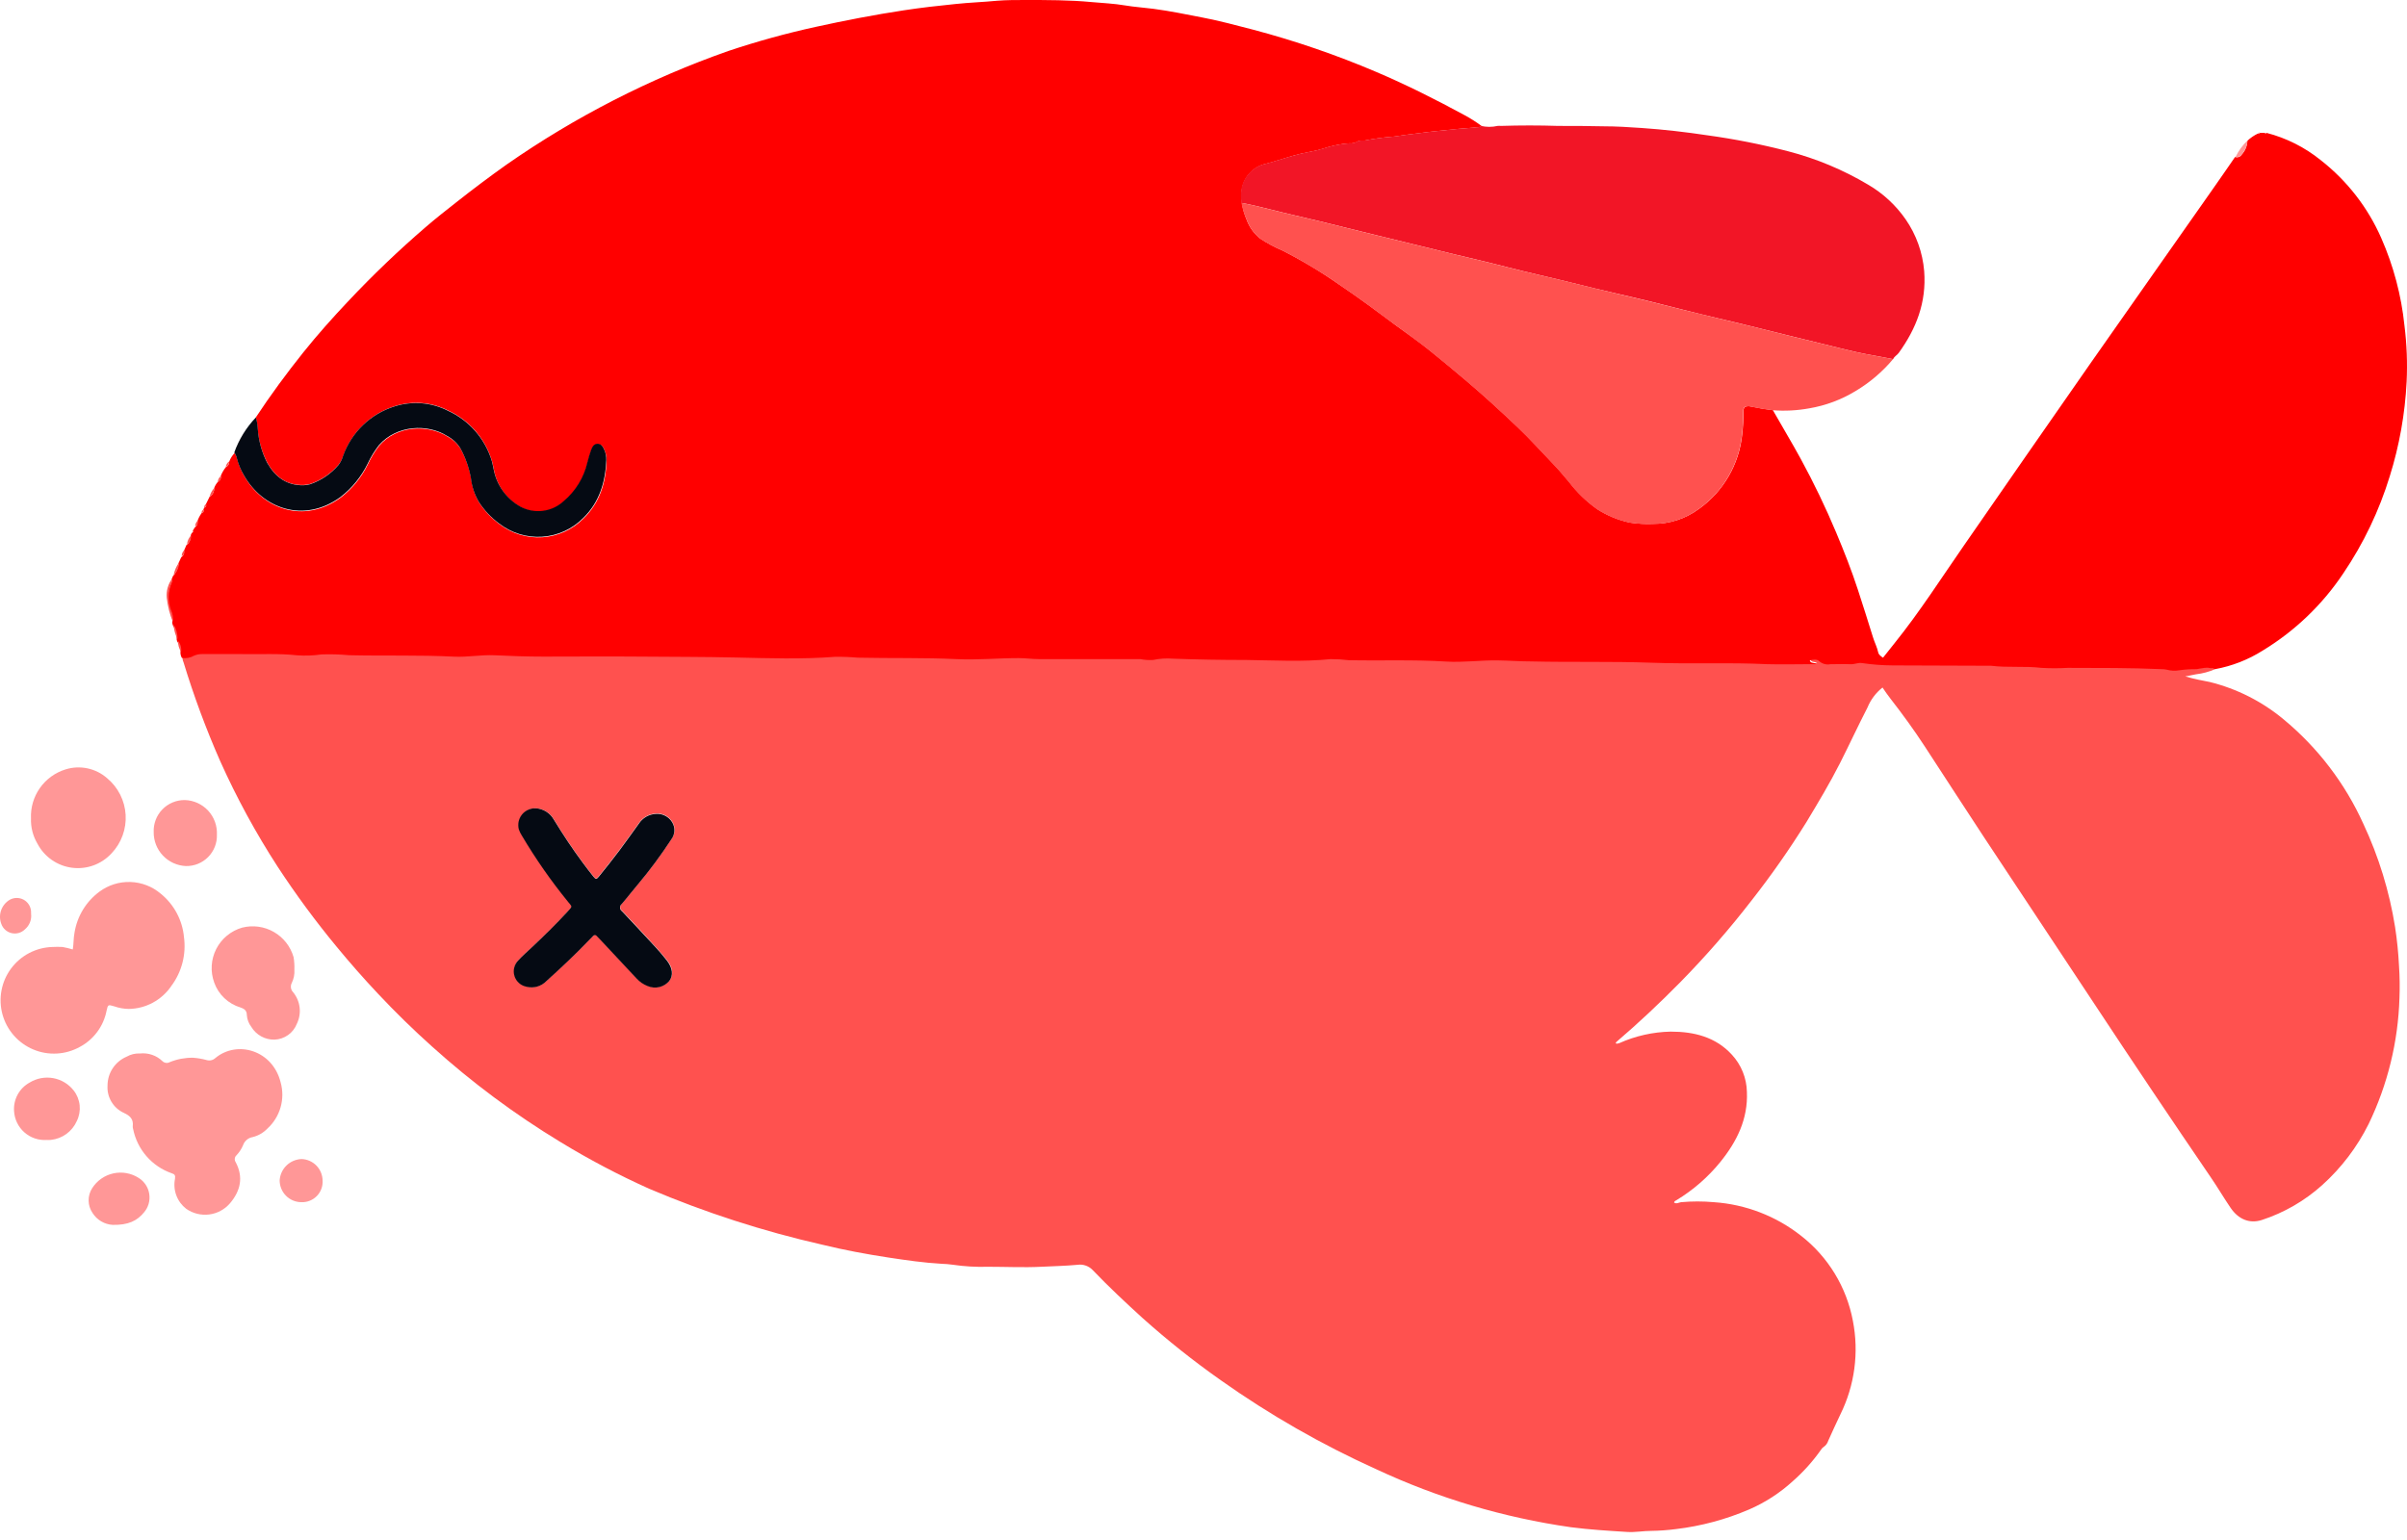 <svg width="200" height="128" viewBox="0 0 200 128" fill="none" xmlns="http://www.w3.org/2000/svg">
<path d="M184.056 55.618C183.549 55.838 183.012 55.983 182.463 56.046C182.203 56.083 181.961 56.162 181.574 56.218C182.324 56.451 182.971 56.553 183.604 56.684C185.859 57.241 187.959 58.303 189.745 59.789C192.588 62.142 194.856 65.114 196.375 68.477C197.651 71.199 198.538 74.088 199.01 77.057C199.174 78.125 199.283 79.2 199.336 80.279C199.397 81.172 199.409 82.067 199.373 82.961C199.263 86.586 198.392 90.147 196.817 93.413C195.859 95.341 194.545 97.071 192.943 98.511C191.494 99.812 189.79 100.797 187.939 101.402C186.938 101.724 186.006 101.37 185.336 100.383C184.777 99.563 184.279 98.707 183.72 97.892C180.461 93.115 177.24 88.313 174.055 83.487C171.004 78.878 167.955 74.272 164.907 69.669C163.23 67.131 161.587 64.571 159.92 62.024C159.036 60.669 158.081 59.356 157.085 58.076C156.857 57.787 156.652 57.485 156.419 57.145C155.867 57.583 155.438 58.155 155.171 58.807C154.385 60.334 153.663 61.894 152.89 63.425C152.038 65.106 151.065 66.722 150.097 68.332C148.695 70.586 147.172 72.762 145.534 74.85C143.696 77.227 141.721 79.494 139.617 81.639C137.913 83.366 136.148 85.033 134.304 86.606C134.28 86.635 134.261 86.669 134.248 86.704C134.356 86.806 134.449 86.704 134.546 86.704C135.894 86.1 137.349 85.774 138.825 85.745C140.748 85.745 142.55 86.183 143.9 87.659C144.682 88.502 145.128 89.604 145.152 90.755C145.25 93.013 144.314 94.884 142.945 96.579C141.92 97.842 140.684 98.918 139.291 99.759C139.216 99.805 139.118 99.833 139.1 99.954C139.3 100.085 139.486 99.954 139.677 99.922C140.588 99.84 141.504 99.84 142.415 99.922C145.054 100.103 147.577 101.077 149.654 102.715C151.899 104.466 153.428 106.976 153.956 109.773C154.475 112.413 154.11 115.15 152.918 117.562C152.569 118.284 152.243 119.015 151.912 119.746C151.846 119.961 151.708 120.147 151.521 120.272C151.428 120.333 151.351 120.416 151.298 120.514C150.629 121.463 149.851 122.33 148.979 123.098C147.904 124.084 146.672 124.883 145.334 125.463C143.397 126.294 141.351 126.843 139.258 127.093C138.576 127.182 137.888 127.232 137.2 127.242C136.53 127.242 135.864 127.377 135.189 127.33C133.629 127.232 132.074 127.139 130.533 126.939C124.934 126.14 119.483 124.516 114.359 122.12C109.831 120.076 105.509 117.602 101.453 114.732C99.181 113.133 97.005 111.403 94.935 109.55C93.539 108.279 92.142 106.971 90.82 105.592C90.659 105.414 90.457 105.278 90.231 105.197C90.005 105.115 89.763 105.091 89.525 105.127C88.529 105.22 87.523 105.239 86.518 105.29C85.046 105.364 83.575 105.29 82.109 105.29C81.119 105.321 80.128 105.263 79.148 105.118C78.851 105.076 78.553 105.051 78.254 105.043C76.764 104.959 75.293 104.745 73.822 104.522C71.959 104.238 70.153 103.902 68.346 103.46C63.414 102.341 58.592 100.783 53.937 98.804C51.396 97.663 48.93 96.363 46.553 94.912C42.766 92.614 39.204 89.964 35.914 86.997C34.344 85.591 32.837 84.119 31.394 82.579C30.206 81.317 29.066 80.018 27.958 78.673C26.214 76.562 24.588 74.357 23.088 72.066C21.27 69.263 19.67 66.325 18.302 63.276C17.121 60.594 16.101 57.844 15.248 55.04C15.182 54.906 15.154 54.756 15.168 54.607C15.522 54.662 15.883 54.595 16.193 54.416C16.398 54.327 16.62 54.282 16.845 54.286C17.925 54.286 19.009 54.258 20.104 54.286C21.654 54.319 23.2 54.216 24.759 54.389C25.429 54.436 26.102 54.411 26.766 54.314C27.53 54.287 28.295 54.309 29.056 54.379C31.966 54.449 34.876 54.351 37.786 54.5C38.903 54.556 40.016 54.333 41.138 54.384C42.498 54.449 43.862 54.486 45.221 54.496C47.889 54.496 50.561 54.496 53.234 54.496C55.906 54.496 58.495 54.496 61.149 54.57C63.905 54.631 66.67 54.728 69.431 54.514C70.064 54.505 70.696 54.528 71.326 54.584C74.068 54.645 76.815 54.584 79.557 54.705C81.271 54.789 82.984 54.626 84.679 54.621C85.251 54.621 85.829 54.7 86.406 54.705C89.2 54.724 92.001 54.724 94.81 54.705C95.158 54.772 95.513 54.795 95.867 54.775C96.409 54.66 96.966 54.624 97.519 54.668C99.535 54.742 101.551 54.752 103.572 54.775C105.923 54.803 108.274 54.943 110.621 54.705C111.123 54.704 111.625 54.734 112.124 54.794C114.811 54.849 117.502 54.738 120.188 54.905C121.641 54.998 123.089 54.784 124.546 54.812C125.477 54.812 126.371 54.877 127.283 54.896C130.603 54.975 133.923 54.896 137.247 55.003C140.455 55.12 143.667 54.966 146.875 55.124C148.085 55.18 149.305 55.124 150.516 55.124H150.981C150.772 54.947 150.516 55.101 150.432 54.812C150.707 54.733 151.046 54.7 151.209 54.873C151.335 54.983 151.484 55.064 151.645 55.108C151.807 55.153 151.976 55.16 152.141 55.129C152.699 55.129 153.263 55.101 153.821 55.129C154.147 55.129 154.44 54.984 154.752 55.031C155.6 55.157 156.456 55.222 157.313 55.227L165.153 55.255C165.265 55.248 165.377 55.248 165.489 55.255C166.885 55.436 168.282 55.255 169.679 55.431C170.406 55.473 171.135 55.473 171.862 55.431C174.456 55.431 177.049 55.431 179.642 55.538C179.791 55.536 179.939 55.55 180.084 55.58C180.428 55.676 180.789 55.694 181.141 55.632C181.621 55.563 182.105 55.532 182.589 55.538C182.696 55.538 182.808 55.487 182.915 55.483C183.3 55.427 183.694 55.474 184.056 55.618ZM44.546 67.183C44.33 67.176 44.116 67.22 43.92 67.31C43.724 67.4 43.551 67.535 43.416 67.703C43.28 67.871 43.186 68.069 43.14 68.28C43.093 68.491 43.097 68.71 43.149 68.919C43.212 69.096 43.295 69.264 43.396 69.422C44.538 71.351 45.822 73.192 47.237 74.93C47.582 75.358 47.624 75.274 47.195 75.74C46.264 76.773 45.245 77.751 44.225 78.71C43.848 79.069 43.447 79.413 43.098 79.8C42.933 79.966 42.816 80.174 42.759 80.401C42.703 80.628 42.708 80.867 42.776 81.091C42.844 81.315 42.971 81.517 43.144 81.675C43.317 81.833 43.53 81.941 43.759 81.988C44.051 82.061 44.358 82.057 44.648 81.976C44.938 81.894 45.201 81.738 45.412 81.522C46.623 80.414 47.828 79.297 48.965 78.11L49.276 77.788C49.295 77.76 49.319 77.738 49.349 77.722C49.378 77.706 49.411 77.698 49.444 77.698C49.477 77.698 49.51 77.706 49.539 77.722C49.569 77.738 49.593 77.76 49.612 77.788L49.886 78.072C50.892 79.149 51.899 80.226 52.908 81.303C53.164 81.585 53.483 81.802 53.839 81.937C54.143 82.063 54.479 82.09 54.799 82.014C55.12 81.938 55.408 81.763 55.622 81.513C55.981 81.047 55.916 80.428 55.431 79.818C54.821 79.059 54.16 78.352 53.499 77.639C52.838 76.927 52.307 76.35 51.702 75.716C51.652 75.684 51.611 75.64 51.581 75.588C51.552 75.536 51.535 75.478 51.533 75.419C51.53 75.359 51.541 75.3 51.566 75.246C51.59 75.191 51.628 75.144 51.674 75.107C52.14 74.576 52.577 74.013 53.029 73.468C54.023 72.283 54.945 71.039 55.79 69.743C55.945 69.54 56.035 69.295 56.048 69.04C56.062 68.785 55.998 68.532 55.864 68.314C55.729 68.088 55.534 67.904 55.301 67.781C55.067 67.659 54.805 67.603 54.542 67.62C54.248 67.625 53.96 67.702 53.703 67.845C53.447 67.988 53.229 68.192 53.071 68.44C52.531 69.18 52.009 69.929 51.46 70.66C50.911 71.391 50.338 72.108 49.761 72.821C49.551 73.086 49.505 73.081 49.295 72.821C48.992 72.444 48.699 72.052 48.41 71.666C47.549 70.511 46.758 69.31 46.008 68.081C45.854 67.825 45.641 67.61 45.387 67.453C45.132 67.297 44.844 67.204 44.546 67.183Z" fill="#FF514F"/>
<path d="M184.056 55.618C183.669 55.49 183.256 55.471 182.859 55.562C182.752 55.562 182.64 55.613 182.533 55.618C182.049 55.611 181.565 55.643 181.085 55.711C180.734 55.773 180.373 55.755 180.029 55.66C179.883 55.629 179.735 55.615 179.586 55.618C176.993 55.501 174.4 55.52 171.806 55.511C171.079 55.553 170.35 55.553 169.623 55.511C168.226 55.343 166.829 55.511 165.433 55.334C165.321 55.327 165.209 55.327 165.098 55.334L157.257 55.306C156.4 55.301 155.544 55.236 154.697 55.11C154.38 55.063 154.087 55.227 153.765 55.208C153.207 55.18 152.643 55.208 152.085 55.208C151.92 55.239 151.751 55.232 151.589 55.188C151.428 55.143 151.279 55.063 151.154 54.952C150.991 54.779 150.651 54.812 150.376 54.891C150.46 55.18 150.716 55.026 150.925 55.203H150.46C149.249 55.203 148.03 55.24 146.819 55.203C143.611 55.045 140.399 55.203 137.191 55.082C133.867 54.961 130.547 55.054 127.228 54.975C126.297 54.975 125.403 54.905 124.49 54.891C123.033 54.863 121.585 55.078 120.132 54.984C117.446 54.817 114.755 54.928 112.069 54.873C111.57 54.813 111.067 54.783 110.565 54.784C108.237 55.022 105.867 54.882 103.516 54.854C101.505 54.854 99.489 54.821 97.463 54.747C96.91 54.703 96.354 54.739 95.811 54.854C95.457 54.875 95.102 54.851 94.754 54.784C91.96 54.784 89.159 54.784 86.35 54.784C85.773 54.784 85.196 54.696 84.623 54.7C82.91 54.7 81.196 54.868 79.502 54.784C76.759 54.654 74.013 54.724 71.27 54.663C70.64 54.607 70.008 54.584 69.375 54.593C66.615 54.807 63.849 54.71 61.093 54.649C58.462 54.589 55.832 54.598 53.178 54.575C50.524 54.551 47.833 54.575 45.166 54.575C43.806 54.575 42.442 54.528 41.082 54.463C39.96 54.412 38.848 54.635 37.73 54.579C34.82 54.43 31.91 54.528 29.001 54.458C28.239 54.388 27.474 54.366 26.71 54.393C26.046 54.49 25.373 54.515 24.703 54.468C23.158 54.295 21.612 54.398 20.048 54.365C18.968 54.365 17.883 54.365 16.789 54.365C16.565 54.362 16.342 54.406 16.137 54.495C15.827 54.674 15.466 54.741 15.113 54.686C15.038 54.552 14.996 54.402 14.992 54.249C15.013 54.09 15.002 53.928 14.959 53.773C14.915 53.619 14.841 53.475 14.74 53.35L14.684 53.187C14.702 52.764 14.592 52.345 14.368 51.986L14.312 51.781C14.352 51.434 14.294 51.082 14.144 50.766C13.884 50.042 13.902 49.247 14.195 48.536C14.266 48.422 14.289 48.285 14.261 48.154L14.368 47.884C14.649 47.597 14.815 47.216 14.833 46.813L15.057 46.315C15.145 46.265 15.213 46.187 15.253 46.094C15.292 46 15.3 45.897 15.276 45.799L15.49 45.305C15.604 45.221 15.696 45.109 15.757 44.981C15.818 44.853 15.846 44.711 15.839 44.569C15.845 44.456 15.893 44.348 15.974 44.267C15.99 44.263 16.004 44.255 16.016 44.245C16.029 44.234 16.038 44.22 16.043 44.205C16.049 44.19 16.05 44.173 16.048 44.157C16.046 44.141 16.04 44.126 16.03 44.113L16.174 43.848C16.262 43.798 16.331 43.721 16.371 43.629C16.412 43.537 16.421 43.434 16.398 43.336C16.481 43.087 16.602 42.853 16.756 42.642C16.787 42.639 16.816 42.627 16.842 42.61C16.867 42.592 16.888 42.568 16.902 42.54C16.916 42.513 16.922 42.482 16.921 42.451C16.92 42.42 16.912 42.389 16.896 42.363L16.966 42.19C16.997 42.187 17.027 42.175 17.053 42.157C17.079 42.139 17.1 42.115 17.114 42.087C17.128 42.059 17.136 42.028 17.135 41.996C17.134 41.965 17.125 41.934 17.11 41.906L17.413 41.292C17.537 41.218 17.638 41.112 17.705 40.985C17.772 40.857 17.803 40.714 17.794 40.57C17.86 40.384 17.962 40.211 18.092 40.063C18.185 40.017 18.26 39.942 18.306 39.85C18.351 39.757 18.364 39.652 18.344 39.551C18.45 39.292 18.591 39.05 18.763 38.829C18.853 38.791 18.929 38.726 18.98 38.642C19.031 38.559 19.054 38.461 19.047 38.363C19.148 38.102 19.299 37.862 19.489 37.656C19.597 37.81 19.673 37.984 19.712 38.168C19.84 38.659 20.038 39.13 20.299 39.565C21.845 42.311 25.253 43.578 28.302 41.366C29.266 40.623 30.045 39.667 30.579 38.573C30.831 38.031 31.144 37.518 31.51 37.046C32.972 35.346 35.565 35.258 37.185 36.287C37.635 36.525 38.013 36.878 38.28 37.311C38.699 38.084 38.993 38.918 39.15 39.783C39.228 40.489 39.457 41.171 39.821 41.781C40.27 42.471 40.839 43.075 41.501 43.564C42.521 44.353 43.795 44.742 45.081 44.656C46.368 44.57 47.579 44.016 48.485 43.098C49.835 41.785 50.347 40.114 50.403 38.289C50.412 38.006 50.36 37.725 50.249 37.465C50.142 37.199 50.021 36.929 49.677 36.929C49.332 36.929 49.211 37.176 49.142 37.432C49.016 37.783 48.908 38.141 48.82 38.503C48.529 39.749 47.843 40.868 46.865 41.692C46.389 42.136 45.787 42.419 45.142 42.503C44.498 42.586 43.843 42.466 43.271 42.158C42.689 41.832 42.187 41.382 41.801 40.84C41.415 40.297 41.153 39.675 41.036 39.02C40.989 38.824 40.961 38.615 40.906 38.419C40.643 37.48 40.18 36.609 39.547 35.867C38.914 35.125 38.127 34.529 37.241 34.122C35.877 33.424 34.294 33.29 32.832 33.749C31.847 34.053 30.945 34.582 30.198 35.294C29.452 36.005 28.881 36.881 28.53 37.851C28.445 38.139 28.304 38.408 28.116 38.643C27.493 39.365 26.69 39.91 25.788 40.221C25.609 40.272 25.425 40.301 25.239 40.309C23.842 40.365 22.874 39.644 22.208 38.447C21.754 37.574 21.483 36.617 21.412 35.635C21.397 35.319 21.342 35.006 21.249 34.704C22.478 32.842 23.805 31.035 25.206 29.285C26.38 27.818 27.632 26.417 28.931 25.039C30.963 22.877 33.108 20.824 35.356 18.888C36.184 18.171 37.05 17.492 37.916 16.812C39.29 15.727 40.687 14.675 42.107 13.669C47.791 9.708 53.985 6.535 60.52 4.237C62.908 3.438 65.337 2.768 67.797 2.23C70.218 1.699 72.648 1.229 75.102 0.857C76.531 0.638 77.975 0.475 79.418 0.331C80.563 0.21 81.718 0.172 82.863 0.061C83.631 0 84.4 0 85.158 0C87.021 0 88.883 0 90.699 0.172C91.63 0.256 92.561 0.293 93.492 0.452C94.256 0.582 95.043 0.629 95.82 0.731C97.217 0.913 98.576 1.197 99.94 1.462C101.304 1.727 102.734 2.1 104.131 2.468C107.625 3.393 111.048 4.569 114.373 5.987C116.878 7.053 119.308 8.278 121.701 9.577C122.188 9.839 122.655 10.136 123.098 10.466C123 10.582 122.865 10.555 122.74 10.573C122.223 10.643 121.701 10.657 121.185 10.713L119.322 10.904C118.857 10.95 118.438 11.002 117.995 11.062C117.278 11.15 116.561 11.239 115.849 11.351C115.068 11.408 114.291 11.511 113.521 11.658C113.288 11.728 113.018 11.611 112.813 11.76C112.605 11.886 112.362 11.94 112.12 11.914C111.915 11.924 111.712 11.946 111.51 11.979C110.982 12.059 110.462 12.184 109.955 12.352C109.364 12.543 108.74 12.626 108.139 12.766C107.143 12.999 106.193 13.357 105.206 13.609C104.701 13.718 104.24 13.974 103.881 14.345C103.522 14.717 103.282 15.186 103.19 15.694C103.134 16.082 103.134 16.476 103.19 16.863C103.261 17.344 103.394 17.814 103.586 18.26C103.809 18.872 104.195 19.412 104.703 19.82C105.292 20.21 105.915 20.545 106.565 20.82C108.196 21.648 109.765 22.589 111.263 23.637C112.855 24.703 114.396 25.853 115.919 26.989C116.897 27.706 117.888 28.386 118.838 29.154C119.788 29.922 120.854 30.802 121.846 31.645C123.312 32.888 124.723 34.182 126.115 35.505C127.158 36.492 128.112 37.567 129.109 38.601C129.574 39.066 129.97 39.578 130.398 40.072C131.057 40.934 131.842 41.692 132.726 42.321C133.559 42.855 134.482 43.234 135.45 43.438C136.077 43.533 136.711 43.567 137.345 43.541C138.718 43.551 140.057 43.117 141.162 42.302C142.167 41.586 143.008 40.663 143.629 39.596C144.249 38.529 144.635 37.343 144.761 36.115C144.832 35.487 144.867 34.856 144.868 34.224C144.868 33.847 144.975 33.759 145.334 33.759C145.444 33.772 145.553 33.792 145.66 33.819C146.204 33.937 146.754 34.027 147.308 34.089C148.067 35.435 148.872 36.757 149.613 38.117C150.702 40.113 151.689 42.164 152.569 44.262C153.225 45.827 153.849 47.405 154.375 49.02C154.804 50.333 155.218 51.651 155.628 52.968C155.758 53.397 155.972 53.792 156.065 54.235C156.107 54.421 156.275 54.537 156.461 54.668L157.43 53.448C159.511 50.859 161.298 48.061 163.189 45.333C166.665 40.308 170.154 35.284 173.655 30.262C177.058 25.388 180.494 20.532 183.897 15.667C184.512 14.796 185.108 13.921 185.713 13.05C185.816 13.086 185.928 13.085 186.031 13.047C186.133 13.008 186.218 12.935 186.272 12.841C186.557 12.527 186.722 12.123 186.737 11.7C187 11.454 187.298 11.25 187.622 11.095C187.634 11.102 187.648 11.106 187.662 11.107C187.676 11.108 187.69 11.106 187.704 11.101C187.717 11.096 187.729 11.089 187.739 11.079C187.749 11.069 187.757 11.057 187.762 11.043H188.185C188.232 11.104 188.279 11.104 188.325 11.043C189.974 11.469 191.513 12.244 192.836 13.315C195.024 15.025 196.752 17.252 197.865 19.796C198.879 22.101 199.528 24.55 199.788 27.055C199.983 28.608 200.044 30.175 199.969 31.738C199.835 34.397 199.366 37.028 198.572 39.569C197.693 42.444 196.389 45.171 194.703 47.661C192.968 50.261 190.684 52.449 188.013 54.072C186.805 54.836 185.462 55.361 184.056 55.618Z" fill="#FF0000"/>
<path d="M103.153 16.863C103.097 16.475 103.097 16.082 103.153 15.694C103.244 15.186 103.485 14.716 103.844 14.345C104.203 13.974 104.664 13.717 105.169 13.608C106.156 13.357 107.105 12.998 108.102 12.766C108.702 12.626 109.326 12.542 109.918 12.351C110.424 12.183 110.945 12.059 111.473 11.979C111.674 11.946 111.878 11.924 112.082 11.914C112.324 11.94 112.568 11.886 112.776 11.76C112.981 11.611 113.242 11.727 113.484 11.658C114.253 11.511 115.031 11.408 115.812 11.35C116.524 11.239 117.241 11.15 117.958 11.062C118.4 11.001 118.843 10.95 119.285 10.903L121.147 10.712C121.664 10.656 122.185 10.643 122.702 10.573C122.828 10.573 122.963 10.573 123.061 10.466C123.513 10.57 123.982 10.57 124.434 10.466C124.527 10.456 124.621 10.456 124.714 10.466C126.301 10.414 127.884 10.414 129.472 10.466C130.719 10.466 131.972 10.466 133.224 10.498C134.286 10.498 135.352 10.563 136.409 10.638C138.238 10.764 140.064 10.973 141.884 11.248C144.135 11.557 146.366 11.999 148.565 12.57C150.915 13.179 153.166 14.119 155.251 15.364C156.476 16.085 157.531 17.063 158.342 18.231C159.225 19.508 159.757 20.995 159.883 22.543C160.079 25.141 159.222 27.315 157.769 29.331C157.63 29.526 157.392 29.624 157.304 29.852C156.545 29.699 155.777 29.568 155.018 29.424C153.863 29.205 152.736 28.893 151.6 28.623C149.538 28.13 147.489 27.604 145.432 27.101C143.569 26.635 141.674 26.221 139.803 25.736C137.931 25.252 135.985 24.773 134.072 24.34C132.009 23.874 129.961 23.325 127.893 22.855C126.157 22.459 124.439 21.989 122.702 21.579C121.51 21.3 120.319 21.016 119.127 20.718C117.544 20.322 115.951 19.945 114.368 19.554C112.786 19.163 111.161 18.758 109.554 18.366C108.2 18.041 106.84 17.738 105.49 17.393C104.708 17.198 103.935 17.007 103.153 16.863Z" fill="#F21526"/>
<path d="M103.153 16.863C103.935 17.007 104.708 17.198 105.481 17.393C106.831 17.738 108.191 18.041 109.545 18.367C111.15 18.758 112.755 19.153 114.359 19.554C115.942 19.945 117.535 20.322 119.118 20.718C120.31 21.016 121.501 21.3 122.693 21.579C124.43 21.989 126.148 22.459 127.884 22.855C129.952 23.32 132 23.856 134.063 24.34C135.978 24.787 137.888 25.252 139.794 25.737C141.656 26.202 143.546 26.645 145.423 27.101C147.48 27.604 149.529 28.13 151.591 28.623C152.727 28.893 153.854 29.205 155.009 29.424C155.768 29.568 156.536 29.699 157.295 29.852C156.411 30.905 155.357 31.802 154.175 32.506C152.996 33.223 151.691 33.709 150.33 33.94C149.327 34.123 148.306 34.176 147.29 34.098C146.736 34.036 146.186 33.946 145.641 33.828C145.534 33.801 145.425 33.781 145.316 33.768C144.948 33.768 144.85 33.833 144.85 34.233C144.849 34.865 144.813 35.496 144.743 36.124C144.617 37.351 144.231 38.538 143.61 39.605C142.99 40.672 142.149 41.595 141.144 42.311C140.039 43.126 138.699 43.56 137.326 43.55C136.693 43.576 136.058 43.542 135.431 43.447C134.455 43.243 133.523 42.861 132.684 42.32C131.8 41.692 131.015 40.934 130.357 40.072C129.928 39.578 129.523 39.071 129.067 38.6C128.071 37.567 127.116 36.491 126.073 35.504C124.677 34.182 123.28 32.888 121.804 31.645C120.812 30.802 119.811 29.964 118.796 29.154C117.781 28.344 116.883 27.706 115.924 27.003C114.383 25.867 112.842 24.717 111.268 23.651C109.77 22.603 108.2 21.662 106.57 20.834C105.92 20.559 105.297 20.224 104.708 19.833C104.2 19.425 103.814 18.886 103.591 18.273C103.383 17.825 103.236 17.35 103.153 16.863Z" fill="#FF514F"/>
<path d="M6.048 78.915C6.127 78.45 6.099 77.984 6.192 77.519C6.41 76.155 7.154 74.932 8.264 74.111C9.007 73.56 9.914 73.278 10.838 73.308C11.762 73.338 12.648 73.68 13.353 74.278C13.898 74.719 14.35 75.265 14.682 75.883C15.014 76.501 15.219 77.179 15.285 77.877C15.483 79.316 15.109 80.776 14.242 81.942C13.851 82.523 13.324 83.001 12.708 83.335C12.092 83.669 11.405 83.849 10.704 83.86C10.293 83.854 9.886 83.782 9.498 83.645C8.977 83.492 8.972 83.487 8.856 84.004C8.733 84.639 8.471 85.238 8.087 85.758C7.704 86.278 7.209 86.707 6.639 87.012C6.053 87.339 5.399 87.529 4.728 87.566C4.057 87.604 3.386 87.489 2.767 87.229C2.147 86.969 1.594 86.572 1.151 86.067C0.707 85.562 0.384 84.963 0.206 84.316C0.028 83.668 -0 82.988 0.123 82.327C0.246 81.666 0.518 81.043 0.918 80.503C1.318 79.963 1.836 79.521 2.432 79.21C3.028 78.9 3.686 78.729 4.358 78.71C4.639 78.694 4.92 78.694 5.201 78.71C5.487 78.764 5.769 78.832 6.048 78.915Z" fill="#FF9797"/>
<path d="M11.635 87.561C11.973 87.525 12.315 87.564 12.637 87.674C12.959 87.784 13.252 87.963 13.497 88.199C13.577 88.278 13.68 88.328 13.791 88.342C13.902 88.357 14.015 88.334 14.112 88.278C14.718 88.032 15.367 87.909 16.021 87.915C16.411 87.941 16.798 88.006 17.175 88.111C17.299 88.147 17.43 88.151 17.556 88.122C17.682 88.093 17.798 88.031 17.892 87.943C19.708 86.435 22.66 87.287 23.321 89.973C23.509 90.653 23.506 91.371 23.31 92.048C23.114 92.726 22.735 93.335 22.213 93.809C21.88 94.156 21.455 94.4 20.988 94.513C20.806 94.544 20.636 94.624 20.496 94.745C20.356 94.865 20.251 95.022 20.192 95.197C20.061 95.508 19.873 95.792 19.638 96.035C19.564 96.106 19.518 96.202 19.508 96.304C19.497 96.406 19.524 96.509 19.582 96.594C20.248 97.846 19.978 98.987 19.117 100.006C18.676 100.523 18.058 100.857 17.384 100.943C16.71 101.029 16.028 100.861 15.471 100.472C15.1 100.184 14.816 99.799 14.652 99.359C14.487 98.919 14.449 98.442 14.54 97.981C14.587 97.678 14.508 97.595 14.261 97.516C13.454 97.234 12.735 96.747 12.174 96.103C11.613 95.459 11.23 94.68 11.062 93.842C11.038 93.772 11.027 93.698 11.03 93.623C11.104 93.032 10.82 92.743 10.294 92.501C9.863 92.305 9.502 91.982 9.259 91.575C9.016 91.169 8.903 90.697 8.935 90.225C8.935 89.715 9.085 89.217 9.366 88.792C9.646 88.366 10.045 88.033 10.513 87.832C10.854 87.636 11.243 87.543 11.635 87.561Z" fill="#FF9797"/>
<path d="M21.258 34.699C21.352 35.002 21.406 35.314 21.421 35.63C21.485 36.621 21.751 37.587 22.203 38.47C22.869 39.644 23.819 40.365 25.234 40.333C25.42 40.325 25.605 40.295 25.784 40.244C26.686 39.933 27.489 39.389 28.111 38.666C28.295 38.429 28.431 38.158 28.512 37.87C28.862 36.9 29.433 36.024 30.18 35.312C30.926 34.6 31.828 34.072 32.814 33.768C34.276 33.309 35.859 33.443 37.223 34.141C38.101 34.542 38.883 35.127 39.514 35.858C40.145 36.588 40.612 37.446 40.882 38.373C40.938 38.568 40.966 38.778 41.013 38.973C41.13 39.629 41.391 40.25 41.778 40.793C42.164 41.336 42.666 41.786 43.247 42.111C43.82 42.419 44.475 42.54 45.119 42.456C45.764 42.373 46.366 42.089 46.842 41.646C47.82 40.821 48.506 39.703 48.797 38.456C48.885 38.094 48.992 37.737 49.118 37.386C49.207 37.13 49.346 36.888 49.654 36.883C49.961 36.878 50.119 37.153 50.226 37.418C50.337 37.678 50.389 37.96 50.38 38.242C50.301 40.067 49.812 41.739 48.462 43.052C47.556 43.97 46.345 44.524 45.058 44.61C43.772 44.695 42.498 44.307 41.478 43.517C40.816 43.028 40.246 42.424 39.797 41.734C39.434 41.124 39.205 40.443 39.127 39.737C38.97 38.872 38.676 38.037 38.256 37.265C37.989 36.832 37.612 36.478 37.162 36.24C35.542 35.211 32.972 35.309 31.487 36.999C31.12 37.472 30.808 37.984 30.556 38.526C30.022 39.62 29.243 40.576 28.279 41.32C25.23 43.531 21.822 42.251 20.276 39.518C20.014 39.083 19.817 38.612 19.689 38.121C19.65 37.937 19.574 37.763 19.466 37.609C19.853 36.524 20.463 35.533 21.258 34.699Z" fill="#050A13"/>
<path d="M2.575 68.025C2.535 67.124 2.795 66.236 3.314 65.499C3.833 64.762 4.582 64.218 5.443 63.951C6.034 63.765 6.664 63.735 7.271 63.864C7.878 63.993 8.441 64.276 8.906 64.687C9.356 65.062 9.724 65.525 9.988 66.048C10.252 66.571 10.405 67.143 10.439 67.727C10.473 68.312 10.387 68.897 10.186 69.448C9.985 69.998 9.673 70.501 9.27 70.925C8.858 71.374 8.344 71.718 7.772 71.927C7.199 72.135 6.585 72.203 5.98 72.124C5.376 72.045 4.8 71.822 4.3 71.473C3.801 71.124 3.392 70.66 3.11 70.12C2.735 69.487 2.549 68.76 2.575 68.025Z" fill="#FF9797"/>
<path d="M24.461 80.601C24.486 80.981 24.41 81.362 24.242 81.704C24.179 81.826 24.156 81.965 24.175 82.101C24.194 82.237 24.255 82.364 24.35 82.463C24.65 82.825 24.839 83.265 24.895 83.732C24.951 84.198 24.872 84.671 24.666 85.094C24.519 85.472 24.264 85.798 23.933 86.032C23.602 86.266 23.209 86.398 22.804 86.411C22.418 86.419 22.037 86.326 21.7 86.139C21.362 85.953 21.08 85.68 20.881 85.35C20.663 85.066 20.534 84.724 20.509 84.367C20.509 84.018 20.327 83.855 19.997 83.743C19.492 83.595 19.03 83.33 18.648 82.969C18.266 82.608 17.975 82.162 17.799 81.667C17.634 81.215 17.564 80.734 17.593 80.254C17.622 79.774 17.75 79.305 17.968 78.877C18.187 78.448 18.491 78.069 18.863 77.763C19.234 77.458 19.664 77.232 20.127 77.1C21.019 76.875 21.964 77.006 22.761 77.466C23.558 77.925 24.145 78.678 24.396 79.563C24.452 79.906 24.474 80.254 24.461 80.601Z" fill="#FF9797"/>
<path d="M12.771 69.166C12.756 68.818 12.813 68.471 12.937 68.146C13.06 67.821 13.249 67.525 13.492 67.275C13.734 67.026 14.024 66.828 14.345 66.694C14.667 66.561 15.012 66.494 15.359 66.498C15.724 66.509 16.082 66.592 16.415 66.743C16.746 66.894 17.045 67.109 17.293 67.376C17.541 67.644 17.733 67.958 17.858 68.3C17.983 68.642 18.039 69.006 18.023 69.371C18.035 69.714 17.977 70.056 17.852 70.377C17.727 70.697 17.538 70.988 17.296 71.233C17.055 71.477 16.766 71.67 16.447 71.799C16.128 71.928 15.787 71.99 15.443 71.983C14.72 71.951 14.036 71.64 13.538 71.114C13.039 70.589 12.764 69.89 12.771 69.166Z" fill="#FF9797"/>
<path d="M3.887 94.749C3.551 94.773 3.213 94.729 2.894 94.621C2.574 94.513 2.28 94.342 2.027 94.119C1.774 93.896 1.568 93.625 1.42 93.321C1.273 93.018 1.187 92.688 1.168 92.352C1.134 91.873 1.239 91.395 1.469 90.974C1.699 90.552 2.046 90.207 2.467 89.977C3.052 89.62 3.747 89.491 4.421 89.612C5.094 89.734 5.7 90.099 6.122 90.638C6.401 90.994 6.573 91.421 6.619 91.87C6.665 92.318 6.583 92.771 6.383 93.176C6.194 93.605 5.894 93.977 5.515 94.252C5.135 94.528 4.689 94.698 4.223 94.745C4.111 94.756 3.999 94.757 3.887 94.749Z" fill="#FF9797"/>
<path d="M9.368 101.808C9.03 101.788 8.702 101.688 8.41 101.517C8.119 101.345 7.872 101.106 7.691 100.821C7.483 100.518 7.369 100.161 7.364 99.794C7.358 99.427 7.46 99.067 7.659 98.758C7.857 98.447 8.114 98.178 8.416 97.967C8.718 97.756 9.059 97.607 9.419 97.528C9.779 97.449 10.151 97.442 10.514 97.508C10.877 97.574 11.223 97.711 11.532 97.911C11.766 98.058 11.964 98.254 12.115 98.485C12.265 98.716 12.364 98.977 12.404 99.25C12.444 99.522 12.425 99.801 12.348 100.065C12.271 100.33 12.137 100.575 11.956 100.783C11.388 101.468 10.662 101.831 9.368 101.808Z" fill="#FF9797"/>
<path d="M26.804 98.101C26.821 98.34 26.788 98.579 26.706 98.803C26.625 99.028 26.497 99.233 26.33 99.405C26.164 99.576 25.964 99.711 25.742 99.8C25.52 99.889 25.282 99.931 25.044 99.922C24.806 99.921 24.57 99.874 24.351 99.782C24.131 99.69 23.932 99.556 23.765 99.388C23.597 99.219 23.464 99.019 23.373 98.799C23.283 98.579 23.237 98.344 23.237 98.106C23.267 97.636 23.471 97.194 23.81 96.867C24.148 96.54 24.596 96.351 25.067 96.337C25.527 96.354 25.962 96.547 26.285 96.875C26.608 97.203 26.793 97.641 26.804 98.101Z" fill="#FF9797"/>
<path d="M2.584 75.958C2.612 76.198 2.58 76.441 2.49 76.666C2.401 76.89 2.257 77.088 2.072 77.243C1.928 77.386 1.751 77.49 1.556 77.545C1.361 77.6 1.155 77.604 0.958 77.558C0.761 77.511 0.579 77.415 0.429 77.278C0.28 77.142 0.167 76.97 0.103 76.778C-0.031 76.418 -0.034 76.023 0.092 75.661C0.219 75.299 0.468 74.993 0.796 74.794C0.97 74.694 1.166 74.639 1.367 74.635C1.567 74.631 1.766 74.677 1.944 74.77C2.121 74.863 2.273 74.999 2.384 75.166C2.495 75.333 2.562 75.526 2.579 75.726C2.585 75.803 2.587 75.881 2.584 75.958Z" fill="#FF9797"/>
<path d="M14.317 48.075C14.345 48.206 14.322 48.343 14.252 48.457C13.958 49.168 13.94 49.963 14.2 50.687C14.35 51.003 14.408 51.354 14.368 51.702C14.105 51.053 13.933 50.372 13.856 49.676C13.806 49.104 13.971 48.534 14.317 48.075Z" fill="#FF514F"/>
<path d="M186.742 11.686C186.727 12.109 186.562 12.513 186.277 12.826C186.225 12.912 186.146 12.979 186.053 13.017C185.96 13.055 185.857 13.062 185.76 13.036C186.003 12.53 186.336 12.073 186.742 11.686Z" fill="#FF9797"/>
<path d="M14.894 46.735C14.876 47.137 14.71 47.518 14.428 47.805C14.499 47.417 14.658 47.051 14.894 46.735Z" fill="#FF514F"/>
<path d="M14.428 51.907C14.652 52.266 14.763 52.685 14.745 53.108C14.554 52.735 14.446 52.325 14.428 51.907Z" fill="#FF514F"/>
<path d="M14.796 53.272C14.897 53.396 14.972 53.54 15.015 53.695C15.058 53.849 15.069 54.011 15.048 54.17C14.871 53.905 14.783 53.59 14.796 53.272Z" fill="#FF514F"/>
<path d="M17.794 40.57C17.803 40.714 17.773 40.857 17.705 40.985C17.638 41.112 17.537 41.218 17.413 41.292C17.48 41.024 17.611 40.776 17.794 40.57Z" fill="#FF514F"/>
<path d="M15.886 44.49C15.893 44.632 15.865 44.773 15.804 44.901C15.743 45.03 15.651 45.141 15.537 45.225C15.573 44.95 15.695 44.692 15.886 44.49Z" fill="#FF514F"/>
<path d="M15.322 45.72C15.347 45.818 15.339 45.922 15.299 46.015C15.26 46.108 15.191 46.186 15.103 46.237C15.097 46.14 15.113 46.042 15.151 45.953C15.189 45.863 15.248 45.783 15.322 45.72Z" fill="#FF514F"/>
<path d="M16.445 43.257C16.468 43.355 16.459 43.458 16.418 43.55C16.378 43.642 16.309 43.719 16.221 43.769C16.218 43.672 16.236 43.576 16.275 43.487C16.313 43.399 16.371 43.32 16.445 43.257Z" fill="#FF514F"/>
<path d="M18.344 39.574C18.365 39.675 18.352 39.78 18.306 39.873C18.261 39.966 18.186 40.041 18.093 40.086C18.094 39.987 18.117 39.89 18.161 39.802C18.204 39.713 18.267 39.635 18.344 39.574Z" fill="#FF514F"/>
<path d="M19.047 38.345C19.054 38.442 19.031 38.54 18.98 38.623C18.929 38.707 18.853 38.772 18.763 38.81C18.774 38.717 18.805 38.627 18.855 38.547C18.903 38.467 18.969 38.398 19.047 38.345Z" fill="#FF514F"/>
<path d="M16.896 42.367C16.912 42.394 16.92 42.424 16.921 42.455C16.922 42.486 16.916 42.517 16.902 42.544C16.888 42.572 16.867 42.596 16.842 42.614C16.816 42.632 16.787 42.643 16.756 42.646C16.747 42.591 16.755 42.534 16.78 42.484C16.806 42.434 16.846 42.393 16.896 42.367Z" fill="#FF514F"/>
<path d="M17.11 41.902C17.126 41.929 17.134 41.96 17.135 41.992C17.136 42.023 17.129 42.054 17.114 42.083C17.1 42.111 17.079 42.135 17.053 42.153C17.027 42.171 16.997 42.182 16.966 42.186C16.963 42.13 16.974 42.074 17 42.024C17.025 41.974 17.063 41.932 17.11 41.902Z" fill="#FF514F"/>
<path d="M16.076 44.034C16.086 44.047 16.093 44.063 16.095 44.079C16.097 44.095 16.096 44.111 16.09 44.126C16.084 44.142 16.075 44.155 16.063 44.166C16.051 44.177 16.036 44.184 16.021 44.188C16.011 44.16 16.011 44.129 16.021 44.101C16.032 44.074 16.051 44.05 16.076 44.034Z" fill="#FF514F"/>
<path d="M188.33 11.039C188.284 11.095 188.237 11.095 188.19 11.039H188.33Z" fill="#FF9797"/>
<path d="M187.767 11.029C187.762 11.043 187.754 11.055 187.744 11.065C187.734 11.075 187.722 11.082 187.709 11.087C187.695 11.092 187.681 11.094 187.667 11.093C187.653 11.092 187.639 11.088 187.627 11.081C187.631 11.067 187.638 11.054 187.648 11.044C187.658 11.033 187.67 11.025 187.684 11.02C187.698 11.015 187.712 11.013 187.726 11.015C187.741 11.017 187.755 11.021 187.767 11.029Z" fill="#FF9797"/>
<path d="M44.547 67.183C44.848 67.207 45.139 67.305 45.395 67.467C45.651 67.629 45.863 67.851 46.013 68.114C46.763 69.343 47.554 70.544 48.415 71.699C48.704 72.085 48.997 72.477 49.3 72.854C49.51 73.105 49.556 73.11 49.766 72.854C50.343 72.141 50.916 71.424 51.465 70.693C52.014 69.962 52.536 69.213 53.076 68.473C53.232 68.227 53.446 68.023 53.699 67.879C53.953 67.736 54.237 67.656 54.528 67.648C54.791 67.632 55.054 67.687 55.287 67.81C55.52 67.932 55.715 68.116 55.851 68.342C55.984 68.56 56.048 68.813 56.035 69.068C56.021 69.323 55.931 69.569 55.776 69.772C54.931 71.067 54.01 72.311 53.015 73.496C52.55 74.041 52.126 74.604 51.66 75.135C51.614 75.172 51.577 75.22 51.552 75.274C51.528 75.328 51.516 75.388 51.519 75.447C51.522 75.507 51.538 75.564 51.568 75.616C51.597 75.668 51.639 75.712 51.688 75.745C52.294 76.378 52.885 77.025 53.486 77.668C54.086 78.31 54.808 79.064 55.418 79.847C55.883 80.456 55.967 81.066 55.608 81.541C55.394 81.791 55.106 81.966 54.786 82.043C54.465 82.119 54.129 82.091 53.825 81.965C53.47 81.83 53.151 81.613 52.894 81.332C51.889 80.252 50.881 79.175 49.873 78.101L49.598 77.817C49.58 77.789 49.555 77.766 49.526 77.75C49.496 77.734 49.464 77.726 49.43 77.726C49.397 77.726 49.364 77.734 49.335 77.75C49.306 77.766 49.281 77.789 49.263 77.817L48.951 78.138C47.815 79.325 46.623 80.442 45.398 81.55C45.188 81.766 44.924 81.922 44.634 82.004C44.344 82.086 44.038 82.09 43.746 82.016C43.514 81.972 43.299 81.867 43.123 81.71C42.947 81.554 42.817 81.352 42.747 81.127C42.676 80.903 42.669 80.663 42.724 80.434C42.779 80.205 42.896 79.996 43.061 79.828C43.41 79.442 43.811 79.097 44.188 78.739C45.208 77.779 46.213 76.802 47.158 75.768C47.587 75.302 47.545 75.386 47.2 74.958C45.785 73.22 44.501 71.379 43.359 69.45C43.258 69.293 43.175 69.124 43.112 68.947C43.053 68.733 43.047 68.508 43.092 68.29C43.138 68.072 43.235 67.869 43.375 67.696C43.516 67.523 43.695 67.387 43.899 67.298C44.102 67.208 44.325 67.169 44.547 67.183Z" fill="#050A13"/>
</svg>

